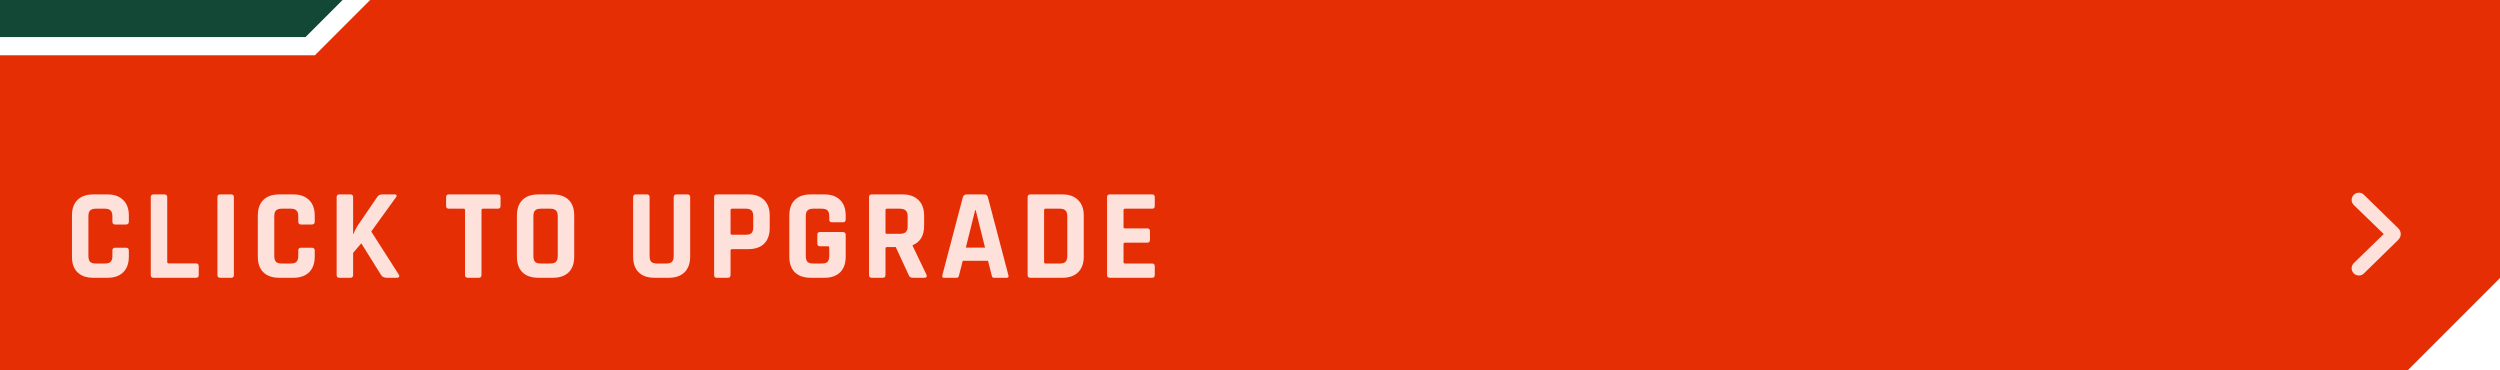 <svg width="270" height="40" viewBox="0 0 270 40" fill="none" xmlns="http://www.w3.org/2000/svg">
<path d="M0 6H34L40 0H270V30L265 35L260 40H0V6Z" fill="#E62E05"/>
<path d="M0 6H34L40 0H270V30L265 35L260 40H0V6Z" fill="#E62E05"/>
<path d="M11.606 30H10.08C9.343 30 8.773 29.804 8.372 29.412C7.971 29.02 7.77 28.455 7.77 27.718V23.28C7.77 22.543 7.971 21.978 8.372 21.586C8.773 21.194 9.343 20.998 10.08 20.998H11.606C12.334 20.998 12.899 21.199 13.3 21.6C13.711 21.992 13.916 22.552 13.916 23.28V23.938C13.916 24.143 13.813 24.246 13.608 24.246H12.432C12.236 24.246 12.138 24.143 12.138 23.938V23.364C12.138 23.065 12.073 22.855 11.942 22.734C11.821 22.603 11.611 22.538 11.312 22.538H10.36C10.071 22.538 9.861 22.603 9.73 22.734C9.609 22.855 9.548 23.065 9.548 23.364V27.634C9.548 27.933 9.609 28.147 9.73 28.278C9.861 28.399 10.071 28.46 10.36 28.46H11.312C11.611 28.46 11.821 28.399 11.942 28.278C12.073 28.147 12.138 27.933 12.138 27.634V27.06C12.138 26.855 12.236 26.752 12.432 26.752H13.608C13.813 26.752 13.916 26.855 13.916 27.06V27.718C13.916 28.446 13.711 29.011 13.3 29.412C12.899 29.804 12.334 30 11.606 30ZM21.183 30H16.577C16.381 30 16.283 29.902 16.283 29.706V21.292C16.283 21.096 16.381 20.998 16.577 20.998H17.767C17.963 20.998 18.061 21.096 18.061 21.292V28.292C18.061 28.395 18.117 28.446 18.229 28.446H21.183C21.37 28.446 21.463 28.549 21.463 28.754V29.706C21.463 29.902 21.37 30 21.183 30ZM25.26 21.292V29.706C25.26 29.902 25.162 30 24.966 30H23.776C23.58 30 23.482 29.902 23.482 29.706V21.292C23.482 21.096 23.58 20.998 23.776 20.998H24.966C25.162 20.998 25.26 21.096 25.26 21.292ZM31.681 30H30.155C29.417 30 28.848 29.804 28.447 29.412C28.045 29.02 27.845 28.455 27.845 27.718V23.28C27.845 22.543 28.045 21.978 28.447 21.586C28.848 21.194 29.417 20.998 30.155 20.998H31.681C32.409 20.998 32.973 21.199 33.375 21.6C33.785 21.992 33.991 22.552 33.991 23.28V23.938C33.991 24.143 33.888 24.246 33.683 24.246H32.507C32.311 24.246 32.213 24.143 32.213 23.938V23.364C32.213 23.065 32.147 22.855 32.017 22.734C31.895 22.603 31.685 22.538 31.387 22.538H30.435C30.145 22.538 29.935 22.603 29.805 22.734C29.683 22.855 29.623 23.065 29.623 23.364V27.634C29.623 27.933 29.683 28.147 29.805 28.278C29.935 28.399 30.145 28.46 30.435 28.46H31.387C31.685 28.46 31.895 28.399 32.017 28.278C32.147 28.147 32.213 27.933 32.213 27.634V27.06C32.213 26.855 32.311 26.752 32.507 26.752H33.683C33.888 26.752 33.991 26.855 33.991 27.06V27.718C33.991 28.446 33.785 29.011 33.375 29.412C32.973 29.804 32.409 30 31.681 30ZM37.842 30H36.652C36.456 30 36.358 29.902 36.358 29.706V21.292C36.358 21.096 36.456 20.998 36.652 20.998H37.842C38.038 20.998 38.136 21.096 38.136 21.292V25.282H38.164C38.239 25.058 38.383 24.769 38.598 24.414L40.726 21.292C40.847 21.096 41.029 20.998 41.272 20.998H42.644C42.747 20.998 42.807 21.031 42.826 21.096C42.854 21.152 42.831 21.227 42.756 21.32L40.096 25.002L43.064 29.65C43.129 29.762 43.139 29.851 43.092 29.916C43.055 29.972 42.971 30 42.84 30H41.818C41.491 30 41.272 29.902 41.16 29.706L39.018 26.276L38.136 27.312V29.706C38.136 29.902 38.038 30 37.842 30ZM51.707 30H50.531C50.325 30 50.223 29.902 50.223 29.706V22.692C50.223 22.589 50.171 22.538 50.069 22.538H48.473C48.277 22.538 48.179 22.44 48.179 22.244V21.292C48.179 21.096 48.277 20.998 48.473 20.998H53.765C53.961 20.998 54.059 21.096 54.059 21.292V22.244C54.059 22.44 53.961 22.538 53.765 22.538H52.169C52.057 22.538 52.001 22.589 52.001 22.692V29.706C52.001 29.902 51.903 30 51.707 30ZM58.418 28.46H59.412C59.71 28.46 59.92 28.399 60.042 28.278C60.172 28.147 60.238 27.933 60.238 27.634V23.364C60.238 23.065 60.172 22.855 60.042 22.734C59.92 22.603 59.71 22.538 59.412 22.538H58.418C58.119 22.538 57.909 22.603 57.788 22.734C57.666 22.855 57.606 23.065 57.606 23.364V27.634C57.606 27.933 57.666 28.147 57.788 28.278C57.909 28.399 58.119 28.46 58.418 28.46ZM59.706 30H58.138C57.4 30 56.831 29.804 56.43 29.412C56.028 29.02 55.828 28.455 55.828 27.718V23.28C55.828 22.543 56.028 21.978 56.43 21.586C56.831 21.194 57.4 20.998 58.138 20.998H59.706C60.443 20.998 61.012 21.194 61.414 21.586C61.815 21.978 62.016 22.543 62.016 23.28V27.718C62.016 28.455 61.815 29.02 61.414 29.412C61.012 29.804 60.443 30 59.706 30ZM73.055 20.998H74.231C74.436 20.998 74.538 21.091 74.538 21.278V27.718C74.538 28.446 74.333 29.011 73.922 29.412C73.521 29.804 72.957 30 72.228 30H70.689C69.951 30 69.382 29.804 68.981 29.412C68.579 29.02 68.379 28.455 68.379 27.718V21.292C68.379 21.096 68.477 20.998 68.672 20.998H69.862C70.058 20.998 70.156 21.096 70.156 21.292V27.634C70.156 27.933 70.217 28.147 70.338 28.278C70.469 28.399 70.679 28.46 70.969 28.46H71.934C72.233 28.46 72.443 28.399 72.564 28.278C72.695 28.147 72.76 27.933 72.76 27.634V21.292C72.76 21.096 72.859 20.998 73.055 20.998ZM78.606 30H77.416C77.221 30 77.123 29.902 77.123 29.706V21.292C77.123 21.096 77.221 20.998 77.416 20.998H80.832C81.561 20.998 82.125 21.199 82.526 21.6C82.928 21.992 83.129 22.552 83.129 23.28V24.624C83.129 25.352 82.928 25.917 82.526 26.318C82.125 26.71 81.561 26.906 80.832 26.906H79.069C78.957 26.906 78.9 26.957 78.9 27.06V29.706C78.9 29.902 78.802 30 78.606 30ZM79.055 25.352H80.538C80.837 25.352 81.047 25.291 81.168 25.17C81.29 25.039 81.35 24.829 81.35 24.54V23.364C81.35 23.065 81.29 22.855 81.168 22.734C81.047 22.603 80.837 22.538 80.538 22.538H79.055C78.952 22.538 78.9 22.589 78.9 22.692V25.198C78.9 25.301 78.952 25.352 79.055 25.352ZM89.04 30H87.556C86.819 30 86.25 29.804 85.848 29.412C85.447 29.02 85.246 28.455 85.246 27.718V23.28C85.246 22.543 85.447 21.978 85.848 21.586C86.25 21.194 86.819 20.998 87.556 20.998H89.04C89.768 20.998 90.333 21.199 90.734 21.6C91.136 21.992 91.336 22.552 91.336 23.28V23.7C91.336 23.905 91.238 24.008 91.042 24.008H89.852C89.656 24.008 89.558 23.905 89.558 23.7V23.364C89.558 23.065 89.498 22.855 89.376 22.734C89.255 22.603 89.045 22.538 88.746 22.538H87.836C87.547 22.538 87.337 22.603 87.206 22.734C87.085 22.855 87.024 23.065 87.024 23.364V27.634C87.024 27.933 87.085 28.147 87.206 28.278C87.337 28.399 87.547 28.46 87.836 28.46H88.746C89.045 28.46 89.255 28.399 89.376 28.278C89.498 28.147 89.558 27.933 89.558 27.634V26.752C89.558 26.649 89.507 26.598 89.404 26.598H88.564C88.368 26.598 88.27 26.5 88.27 26.304V25.352C88.27 25.156 88.368 25.058 88.564 25.058H91.014C91.229 25.058 91.336 25.165 91.336 25.38V27.718C91.336 28.446 91.136 29.011 90.734 29.412C90.333 29.804 89.768 30 89.04 30ZM95.339 30H94.149C93.953 30 93.855 29.902 93.855 29.706V21.292C93.855 21.096 93.953 20.998 94.149 20.998H97.481C98.209 20.998 98.779 21.199 99.189 21.6C99.6 22.001 99.805 22.566 99.805 23.294V24.386C99.805 25.441 99.39 26.141 98.559 26.486V26.542L100.057 29.664C100.141 29.888 100.062 30 99.819 30H98.685C98.517 30 98.396 29.981 98.321 29.944C98.247 29.907 98.186 29.827 98.139 29.706L96.739 26.682H95.801C95.689 26.682 95.633 26.733 95.633 26.836V29.706C95.633 29.902 95.535 30 95.339 30ZM95.787 25.254H97.159C97.458 25.254 97.677 25.193 97.817 25.072C97.957 24.941 98.027 24.736 98.027 24.456V23.364C98.027 23.075 97.957 22.865 97.817 22.734C97.677 22.603 97.458 22.538 97.159 22.538H95.787C95.685 22.538 95.633 22.589 95.633 22.692V25.1C95.633 25.203 95.685 25.254 95.787 25.254ZM103.289 30H101.945C101.777 30 101.721 29.902 101.777 29.706L103.989 21.292C104.055 21.096 104.195 20.998 104.409 20.998H106.271C106.505 20.998 106.645 21.096 106.691 21.292L108.903 29.706C108.959 29.902 108.903 30 108.735 30H107.391C107.289 30 107.219 29.981 107.181 29.944C107.144 29.897 107.116 29.818 107.097 29.706L106.705 28.166H103.975L103.583 29.706C103.565 29.818 103.532 29.897 103.485 29.944C103.448 29.981 103.383 30 103.289 30ZM105.319 22.692L104.311 26.738H106.383L105.375 22.692H105.319ZM112.916 28.46H114.442C114.741 28.46 114.951 28.399 115.072 28.278C115.203 28.147 115.268 27.933 115.268 27.634V23.364C115.268 23.065 115.203 22.855 115.072 22.734C114.951 22.603 114.741 22.538 114.442 22.538H112.916C112.814 22.538 112.762 22.589 112.762 22.692V28.306C112.762 28.409 112.814 28.46 112.916 28.46ZM110.984 29.706V21.292C110.984 21.096 111.082 20.998 111.278 20.998H114.736C115.464 20.998 116.029 21.199 116.43 21.6C116.841 21.992 117.046 22.552 117.046 23.28V27.718C117.046 28.446 116.841 29.011 116.43 29.412C116.029 29.804 115.464 30 114.736 30H111.278C111.082 30 110.984 29.902 110.984 29.706ZM124.435 30H119.857C119.661 30 119.563 29.902 119.563 29.706V21.292C119.563 21.096 119.661 20.998 119.857 20.998H124.435C124.621 20.998 124.715 21.096 124.715 21.292V22.244C124.715 22.44 124.621 22.538 124.435 22.538H121.509C121.397 22.538 121.341 22.589 121.341 22.692V24.512C121.341 24.615 121.397 24.666 121.509 24.666H123.903C124.099 24.666 124.197 24.764 124.197 24.96V25.912C124.197 26.108 124.099 26.206 123.903 26.206H121.509C121.397 26.206 121.341 26.257 121.341 26.36V28.306C121.341 28.409 121.397 28.46 121.509 28.46H124.435C124.621 28.46 124.715 28.558 124.715 28.754V29.706C124.715 29.902 124.621 30 124.435 30Z" fill="#FEE1DB"/>
<g style="mix-blend-mode:luminosity">
<path d="M0 0H37L33 4H0V0Z" fill="#124835"/>
</g>
<path d="M259.282 25.277C259.282 25.512 259.186 25.727 258.994 25.922L255.298 29.535C255.223 29.607 255.142 29.662 255.054 29.701C254.963 29.737 254.865 29.755 254.761 29.755C254.614 29.755 254.482 29.721 254.365 29.652C254.245 29.581 254.15 29.486 254.082 29.369C254.01 29.252 253.975 29.122 253.975 28.979C253.975 28.76 254.058 28.568 254.224 28.402L257.646 25.077L257.646 25.473L254.224 22.157C254.058 21.991 253.975 21.801 253.975 21.586C253.975 21.443 254.01 21.312 254.082 21.195C254.15 21.078 254.245 20.985 254.365 20.917C254.482 20.845 254.614 20.81 254.761 20.81C254.972 20.81 255.151 20.883 255.298 21.029L258.994 24.638C259.092 24.735 259.163 24.836 259.209 24.94C259.255 25.045 259.279 25.157 259.282 25.277Z" fill="#FEE1DB"/>
</svg>
